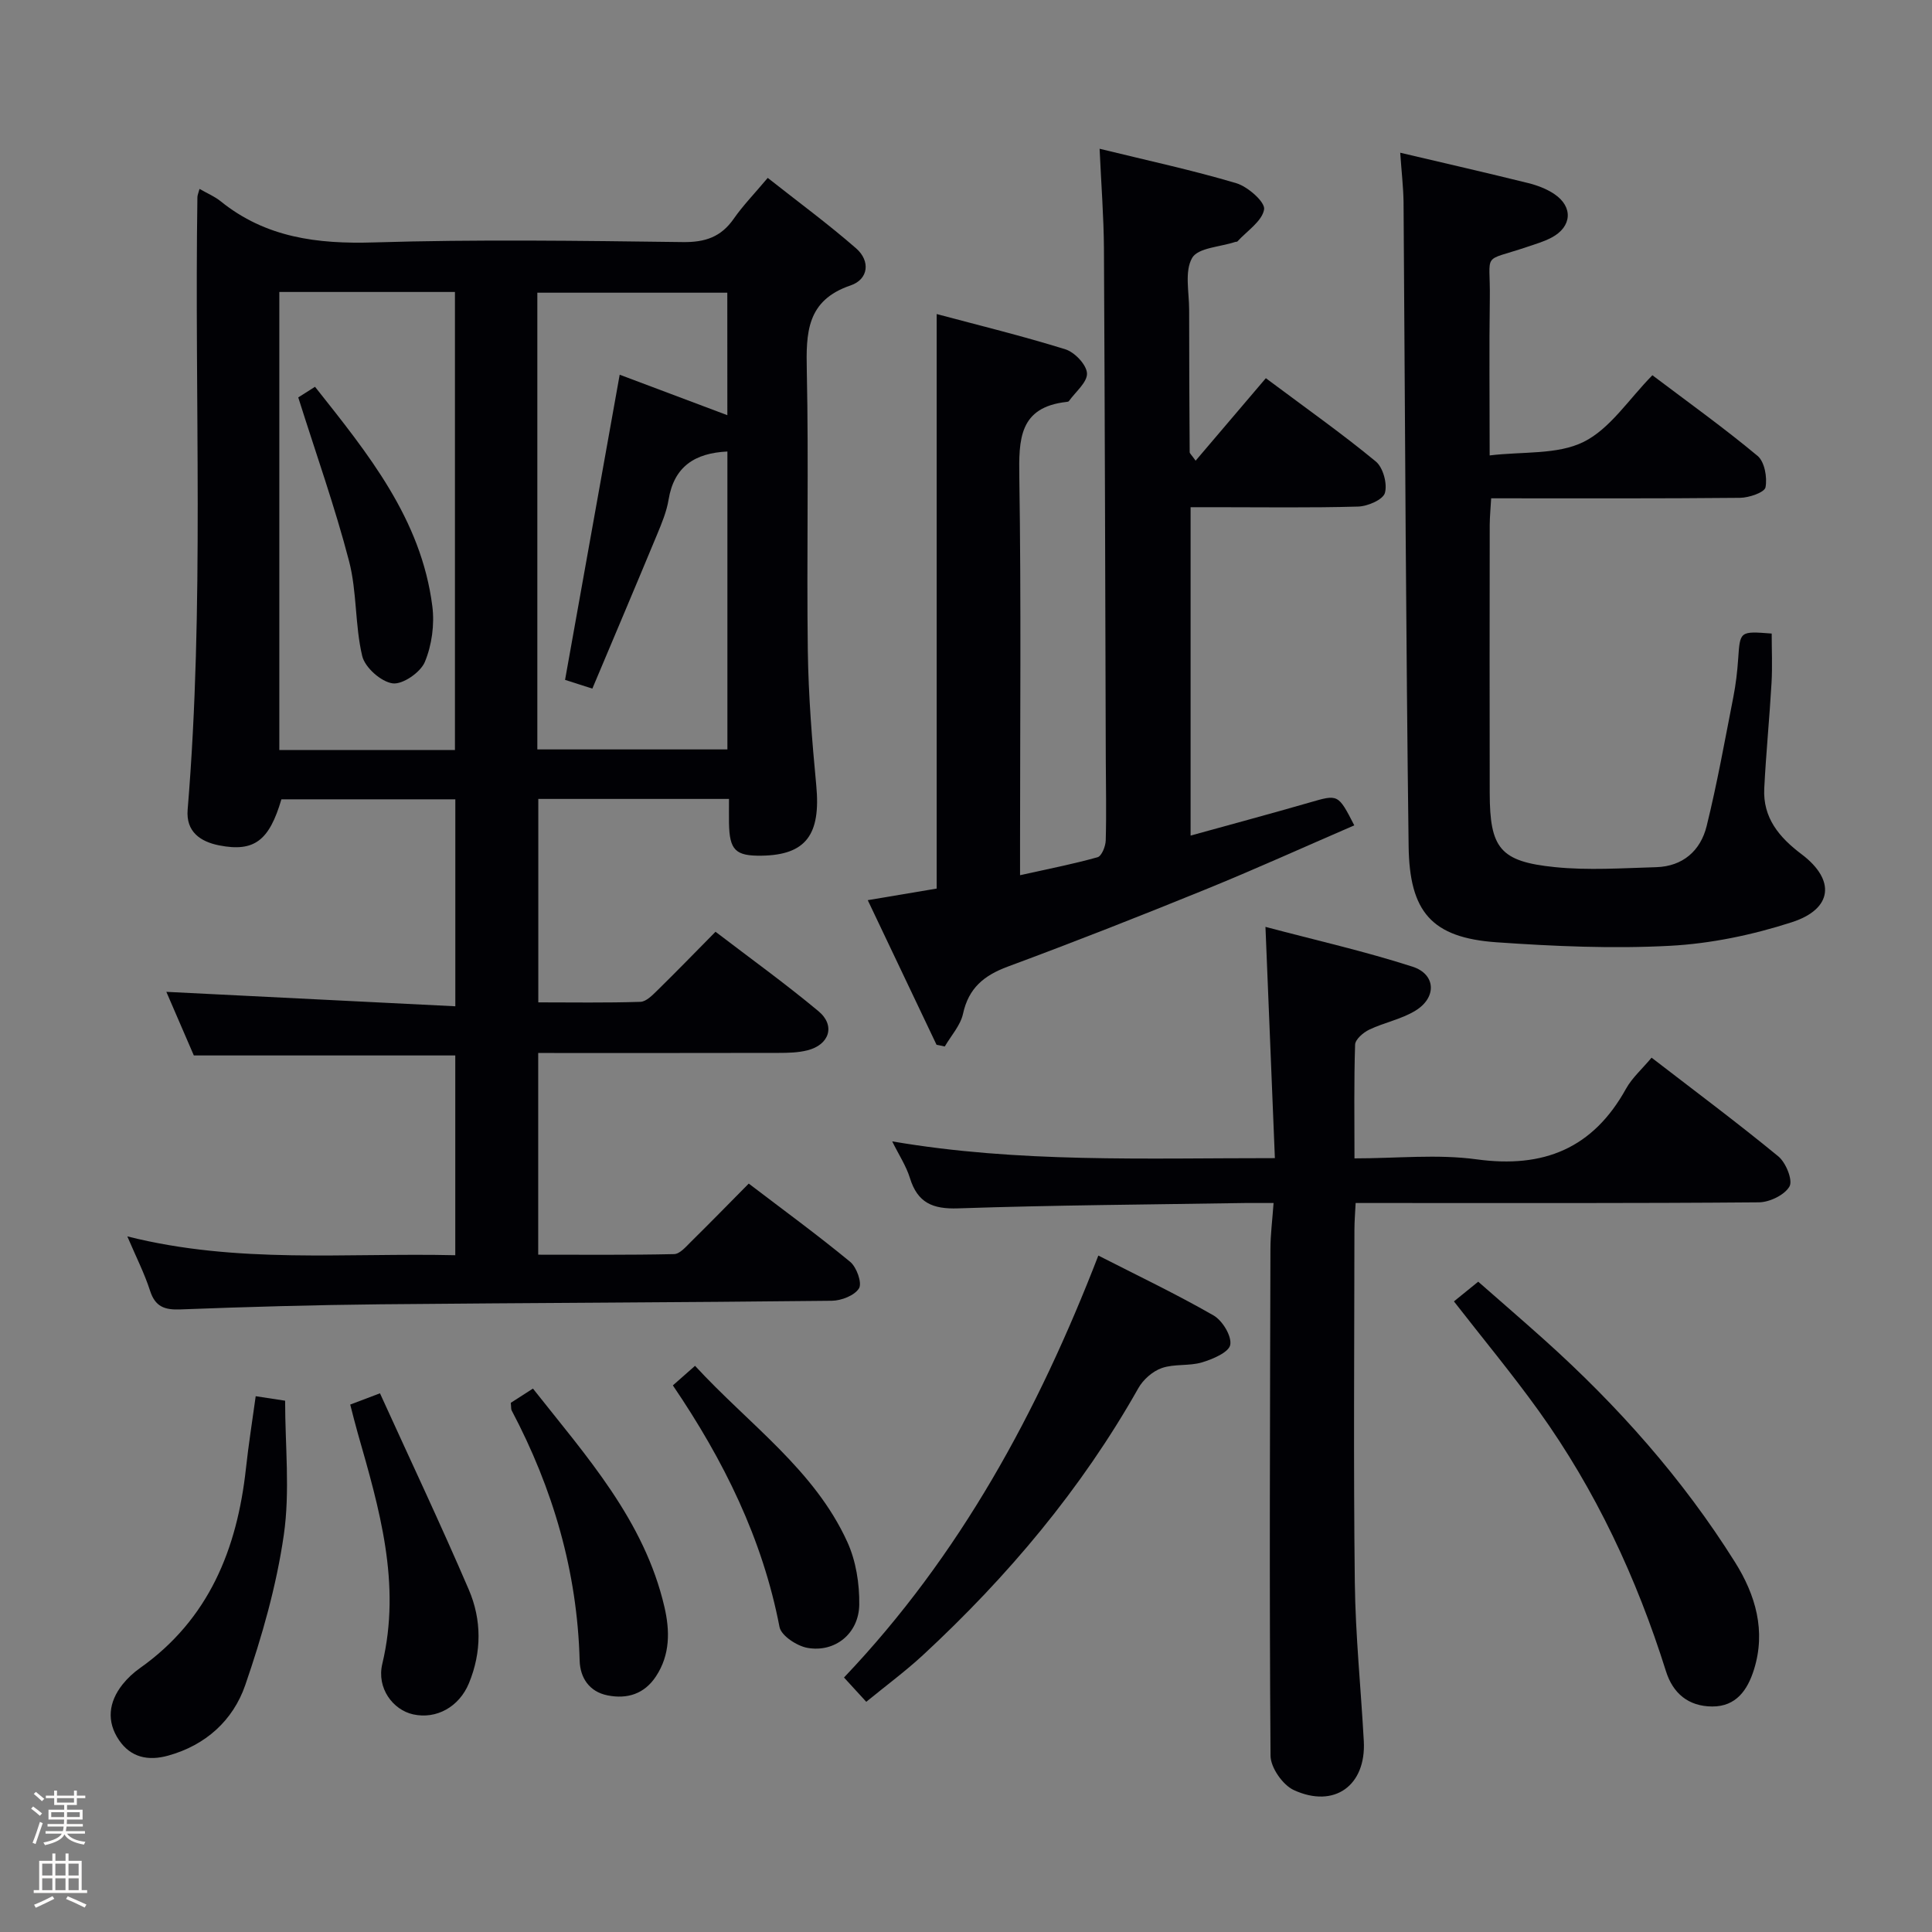 <svg enable-background="new 0 0 400 400" viewBox="0 0 400 400" xmlns="http://www.w3.org/2000/svg"><rect x="0" y="0" width="400" height="400" fill="#808080" stroke="none"/><path d="m6.44 374.46.42-.45c.65.47 1.27.95 1.85 1.44l-.45.49c-.65-.56-1.25-1.06-1.82-1.48m.93 7.33-.63-.26c.55-1.36 1.05-2.8 1.52-4.33.19.1.38.19.59.27-.46 1.29-.95 2.73-1.48 4.32m-.38-10.38.44-.42c.43.34 1.01.82 1.74 1.44l-.49.49c-.53-.51-1.09-1.01-1.69-1.51m2.5.35h1.72v-1.04h.59v1.04h3.52v-1.04h.59v1.04h1.75v.53h-1.75v1.42h-2.03v.97h3.22v2.03h-3.24c0 .35-.01.66-.03.93h3.32v.53h-3.37c-.03.27-.08.58-.15.94h3.96v.53h-3.71c.67.92 1.93 1.48 3.79 1.68-.13.24-.23.44-.29.59-2.13-.38-3.48-1.08-4.04-2.12-.43.97-1.77 1.72-4.03 2.23-.09-.19-.2-.37-.33-.55 2.1-.42 3.37-1.03 3.81-1.83h-3.36v-.53h3.58c.08-.29.13-.61.16-.94h-3.33v-.53h3.39c.02-.27.04-.58.04-.93h-3.23v-2.03h3.25v-.97h-2.07v-1.42h-1.73zm1.12 3.44v1h2.65c.01-.3.02-.44.01-.4v-.25-.35zm1.19-2h3.52v-.91h-3.52zm4.71 2h-2.63v.59c0 .15-.01.28-.01.4h2.64z" fill="#fcfbfa"/><path d="m13.56 383.74h.63v1.52h2.72v6.07h1.13v.6h-11.06v-.6h1.13v-6.07h2.73v-1.52h.63v1.52h2.1v-1.52zm-2.69 8.83.38.56c-1.24.63-2.53 1.25-3.85 1.85-.1-.21-.21-.42-.34-.63 1.36-.55 2.63-1.15 3.81-1.78m-2.13-4.27h2.1v-2.45h-2.1zm0 3.04h2.1v-2.46h-2.1zm2.72-3.04h2.1v-2.45h-2.1zm0 3.04h2.1v-2.46h-2.1zm6.07 3.6c-1.41-.71-2.7-1.3-3.86-1.78l.35-.56c1.45.62 2.75 1.19 3.88 1.72zm-1.25-9.09h-2.1v2.45h2.1zm-2.09 5.49h2.1v-2.46h-2.1z" fill="#fcfbfa"/><g fill="#010105"><path d="m150.93 165.41c-13.56 0-26.33 0-39.48 0v42.12c6.96 0 14.05.12 21.14-.11 1.23-.04 2.54-1.43 3.58-2.44 3.91-3.84 7.73-7.77 11.97-12.07 7.22 5.52 14.48 10.75 21.33 16.46 3.55 2.96 2.25 6.95-2.31 8.09-1.9.48-3.95.53-5.93.53-16.48.04-32.96.02-49.8.02v41.76c9.3 0 18.72.09 28.14-.12 1.19-.03 2.46-1.54 3.49-2.56 3.9-3.84 7.72-7.76 11.96-12.04 7.13 5.44 14.23 10.62 21 16.2 1.34 1.1 2.5 4.38 1.83 5.48-.91 1.49-3.66 2.56-5.64 2.58-31.14.35-62.27.43-93.41.73-13.81.14-27.61.53-41.41 1.06-3.29.13-5.25-.52-6.33-3.89-1.15-3.57-2.88-6.96-4.7-11.23 22.85 5.76 45.26 3.37 67.9 3.9 0-14.15 0-27.72 0-41.36-18.07 0-35.97 0-54.13 0-1.91-4.42-3.94-9.14-5.69-13.17 19.68.99 39.56 1.98 59.83 2.99 0-15.09 0-28.82 0-42.85-12.19 0-24.1 0-36.01 0-2.51 8.54-5.61 10.96-12.87 9.54-3.86-.76-6.92-2.79-6.54-7.4 3.5-42.23 1.38-84.54 2.02-126.81.01-.44.22-.87.44-1.71 1.59.92 3.12 1.55 4.36 2.55 9.34 7.55 20.04 8.89 31.75 8.53 21.31-.65 42.65-.34 63.97-.07 4.62.06 7.9-1.06 10.53-4.84 1.89-2.71 4.22-5.11 7.03-8.45 6.24 4.93 12.49 9.52 18.31 14.6 2.97 2.6 2.58 6.4-1.17 7.67-9.1 3.09-9.22 9.79-9.05 17.68.41 19.32-.05 38.65.21 57.98.13 9.29.87 18.6 1.75 27.86.96 10.17-2.12 14.4-11.32 14.54-5.42.08-6.65-1.15-6.75-6.75-.02-1.49 0-2.96 0-5zm-.35-104.81c-13.49 0-26.38 0-39.33 0v94.56h39.35c0-20.85 0-41.27 0-61.68-6.72.32-11.05 3.09-12.18 9.98-.4 2.43-1.38 4.8-2.33 7.09-4.43 10.67-8.94 21.31-13.45 32.02-2.81-.9-4.35-1.4-5.65-1.81 3.77-21.07 7.49-41.85 11.31-63.18 7.49 2.82 14.81 5.57 22.29 8.38-.01-8.57-.01-16.84-.01-25.36zm-92.75-.15v94.83h36.36c0-31.8 0-63.29 0-94.83-12.32 0-24.23 0-36.36 0z"/><path d="m227.66 30.8c10.01 2.45 19.26 4.44 28.3 7.13 2.39.71 6.01 3.91 5.76 5.42-.41 2.45-3.54 4.46-5.53 6.64-.09.1-.32.05-.48.11-3.09 1.03-7.68 1.19-8.89 3.3-1.6 2.78-.62 7.09-.62 10.74-.01 9.83.05 19.65.11 29.48 0 .25.34.5 1.23 1.76 4.92-5.77 9.71-11.4 14.54-17.08 8.56 6.39 15.88 11.56 22.77 17.25 1.51 1.25 2.42 4.61 1.88 6.51-.39 1.39-3.57 2.77-5.55 2.82-9.82.28-19.65.13-29.48.13-1.63 0-3.26 0-5.2 0v67.99c8.44-2.34 16.55-4.51 24.61-6.84 5.95-1.72 5.92-1.81 9.28 4.72-10.32 4.46-20.53 9.09-30.9 13.31-13.54 5.51-27.14 10.86-40.85 15.94-4.93 1.83-8.1 4.44-9.26 9.77-.53 2.41-2.47 4.52-3.77 6.76-.57-.12-1.14-.23-1.71-.35-4.67-9.82-9.34-19.64-14.24-29.94 5.2-.88 9.84-1.66 14.27-2.4 0-39.75 0-79.11 0-118.95 8.6 2.3 17.71 4.52 26.64 7.3 1.93.6 4.39 3.19 4.48 4.97.09 1.85-2.38 3.84-3.75 5.76-.08.11-.3.14-.47.16-9.87 1.1-9.91 7.77-9.79 15.63.39 25.48.15 50.97.15 76.46v5.9c5.79-1.29 10.98-2.3 16.05-3.72.85-.24 1.66-2.26 1.69-3.48.16-5.66.03-11.32.01-16.99-.11-35.15-.19-70.29-.38-105.44-.04-6.65-.56-13.28-.9-20.77z"/><path d="m289.9 31.62c9.36 2.2 17.92 4.16 26.44 6.27 1.9.47 3.86 1.2 5.47 2.29 3.94 2.65 3.64 6.77-.56 9-1.6.85-3.38 1.36-5.11 1.95-9.56 3.22-7.54.78-7.69 10.73-.15 10.3-.03 20.6-.03 32.43 6.93-.84 14.03-.11 19.45-2.8 5.5-2.73 9.33-8.82 14.24-13.8 7.43 5.61 14.82 10.9 21.78 16.7 1.45 1.21 2.03 4.46 1.64 6.5-.2 1.06-3.41 2.16-5.27 2.18-16.98.17-33.96.1-51.53.1-.11 2.01-.29 3.77-.3 5.53-.02 18.49-.04 36.98 0 55.47.02 11.45 2.12 14.21 13.51 15.36 6.92.7 13.97.21 20.95.01 5.52-.16 9.19-3.41 10.45-8.5 2.18-8.83 3.78-17.8 5.53-26.73.51-2.6.82-5.25 1-7.89.39-5.76.33-5.76 6.94-5.25 0 3.36.16 6.78-.03 10.17-.42 7.3-1.14 14.58-1.51 21.88-.31 6.09 3.07 10.13 7.73 13.64 7.06 5.32 6.47 11.34-2.03 14.08-8.11 2.62-16.74 4.43-25.24 4.88-11.92.63-23.95.1-35.87-.73-13.46-.94-18.05-6.29-18.22-19.93-.28-21.47-.45-42.94-.61-64.42-.17-22.98-.26-45.97-.44-68.95-.05-3.11-.42-6.22-.69-10.17z"/><path d="m262 191.9c10.49 2.78 20.61 5.07 30.45 8.24 4.85 1.57 5.04 6.39.61 9.1-2.9 1.78-6.46 2.45-9.58 3.94-1.23.59-2.89 2.01-2.92 3.11-.25 7.62-.13 15.25-.13 23.54 8.79 0 17.18-.91 25.29.2 13.87 1.9 24.09-2.26 30.93-14.62 1.25-2.25 3.31-4.06 5.29-6.43 9.01 6.94 17.79 13.49 26.25 20.44 1.56 1.29 3.03 4.91 2.31 6.21-.99 1.77-4.12 3.28-6.34 3.3-25.99.22-51.99.14-77.98.14-1.65 0-3.31 0-5.51 0-.1 2.03-.25 3.8-.25 5.57-.02 24.33-.21 48.66.08 72.98.13 10.96 1.26 21.9 1.86 32.86.5 9.17-6.08 14.01-14.5 10.13-2.28-1.05-4.8-4.66-4.81-7.11-.26-34.99-.11-69.98-.02-104.97.01-2.93.39-5.86.65-9.46-2.37 0-4.13-.02-5.9 0-19.81.32-39.62.44-59.42 1.11-5.28.18-8.39-1.16-9.97-6.28-.77-2.5-2.28-4.77-3.67-7.59 26.15 4.47 52.04 3.46 79.23 3.47-.64-15.73-1.27-31.2-1.95-47.88z"/><path d="m179.35 352.34c-1.6-1.74-3.01-3.29-4.61-5.03 24.06-25.29 40.17-55.06 52.66-87.36 8.06 4.12 16.12 7.96 23.84 12.39 1.85 1.06 3.8 4.27 3.47 6.09-.28 1.55-3.63 2.97-5.86 3.64-2.65.79-5.72.27-8.31 1.17-1.9.66-3.86 2.39-4.86 4.17-11.8 20.91-27.05 39.01-44.59 55.26-3.64 3.36-7.65 6.32-11.74 9.67z"/><path d="m301.02 269.44c1.7-1.38 3.12-2.53 5.03-4.08 4.58 4.02 9.19 8 13.72 12.06 15.16 13.61 28.61 28.73 39.45 46.02 4.25 6.77 6.44 14.23 3.91 22.26-1.31 4.15-3.65 7.64-8.65 7.61-4.91-.03-8.12-2.71-9.56-7.3-6.07-19.3-14.53-37.44-26.34-53.9-5.52-7.68-11.57-14.97-17.56-22.67z"/><path d="m52.94 289.07c2.21.34 3.97.61 6.09.93 0 9.32 1.04 18.73-.27 27.79-1.52 10.55-4.51 21.01-7.99 31.11-2.51 7.26-8.15 12.43-15.98 14.59-4.12 1.14-7.71.37-10.14-3.2-2.64-3.88-2.16-7.89.7-11.52 1.02-1.29 2.28-2.46 3.63-3.41 14.27-10.1 20.11-24.63 21.94-41.33.53-4.91 1.31-9.79 2.02-14.96z"/><path d="m105.75 290.44c1.44-.92 2.81-1.8 4.59-2.95 11.08 14.04 23.05 27.26 27.22 45.2 1.14 4.91 1.22 9.9-1.76 14.4-2.41 3.64-5.95 4.73-10.01 3.92-3.78-.75-5.68-3.64-5.78-7.2-.49-18.44-5.52-35.6-14.09-51.82-.13-.26-.07-.64-.17-1.55z"/><path d="m78.67 288.47c6.29 13.83 12.59 27.14 18.39 40.65 2.68 6.25 2.69 12.91.03 19.37-2.02 4.9-6.74 7.52-11.56 6.45-4.17-.92-7.58-5.43-6.38-10.45 3.97-16.63-.62-32.17-5.09-47.8-.54-1.88-1-3.78-1.55-5.89 1.79-.68 3.31-1.25 6.16-2.33z"/><path d="m143.9 282.78c11.22 12.18 24.73 21.51 31.54 36.49 1.78 3.91 2.52 8.62 2.46 12.95-.08 6-5.04 9.98-10.75 8.95-2.18-.4-5.41-2.52-5.76-4.32-3.52-18.28-11.55-34.51-22.08-50.02 1.52-1.35 2.84-2.51 4.59-4.05z"/><path d="m61.75 82.28c.65-.41 1.89-1.19 3.47-2.2 10.94 13.81 21.99 27.33 24.29 45.44.48 3.77-.1 8.07-1.56 11.55-.91 2.16-4.62 4.71-6.68 4.41-2.4-.34-5.72-3.29-6.28-5.67-1.52-6.4-1.07-13.28-2.72-19.63-2.91-11.18-6.8-22.11-10.52-33.9z"/></g></svg>